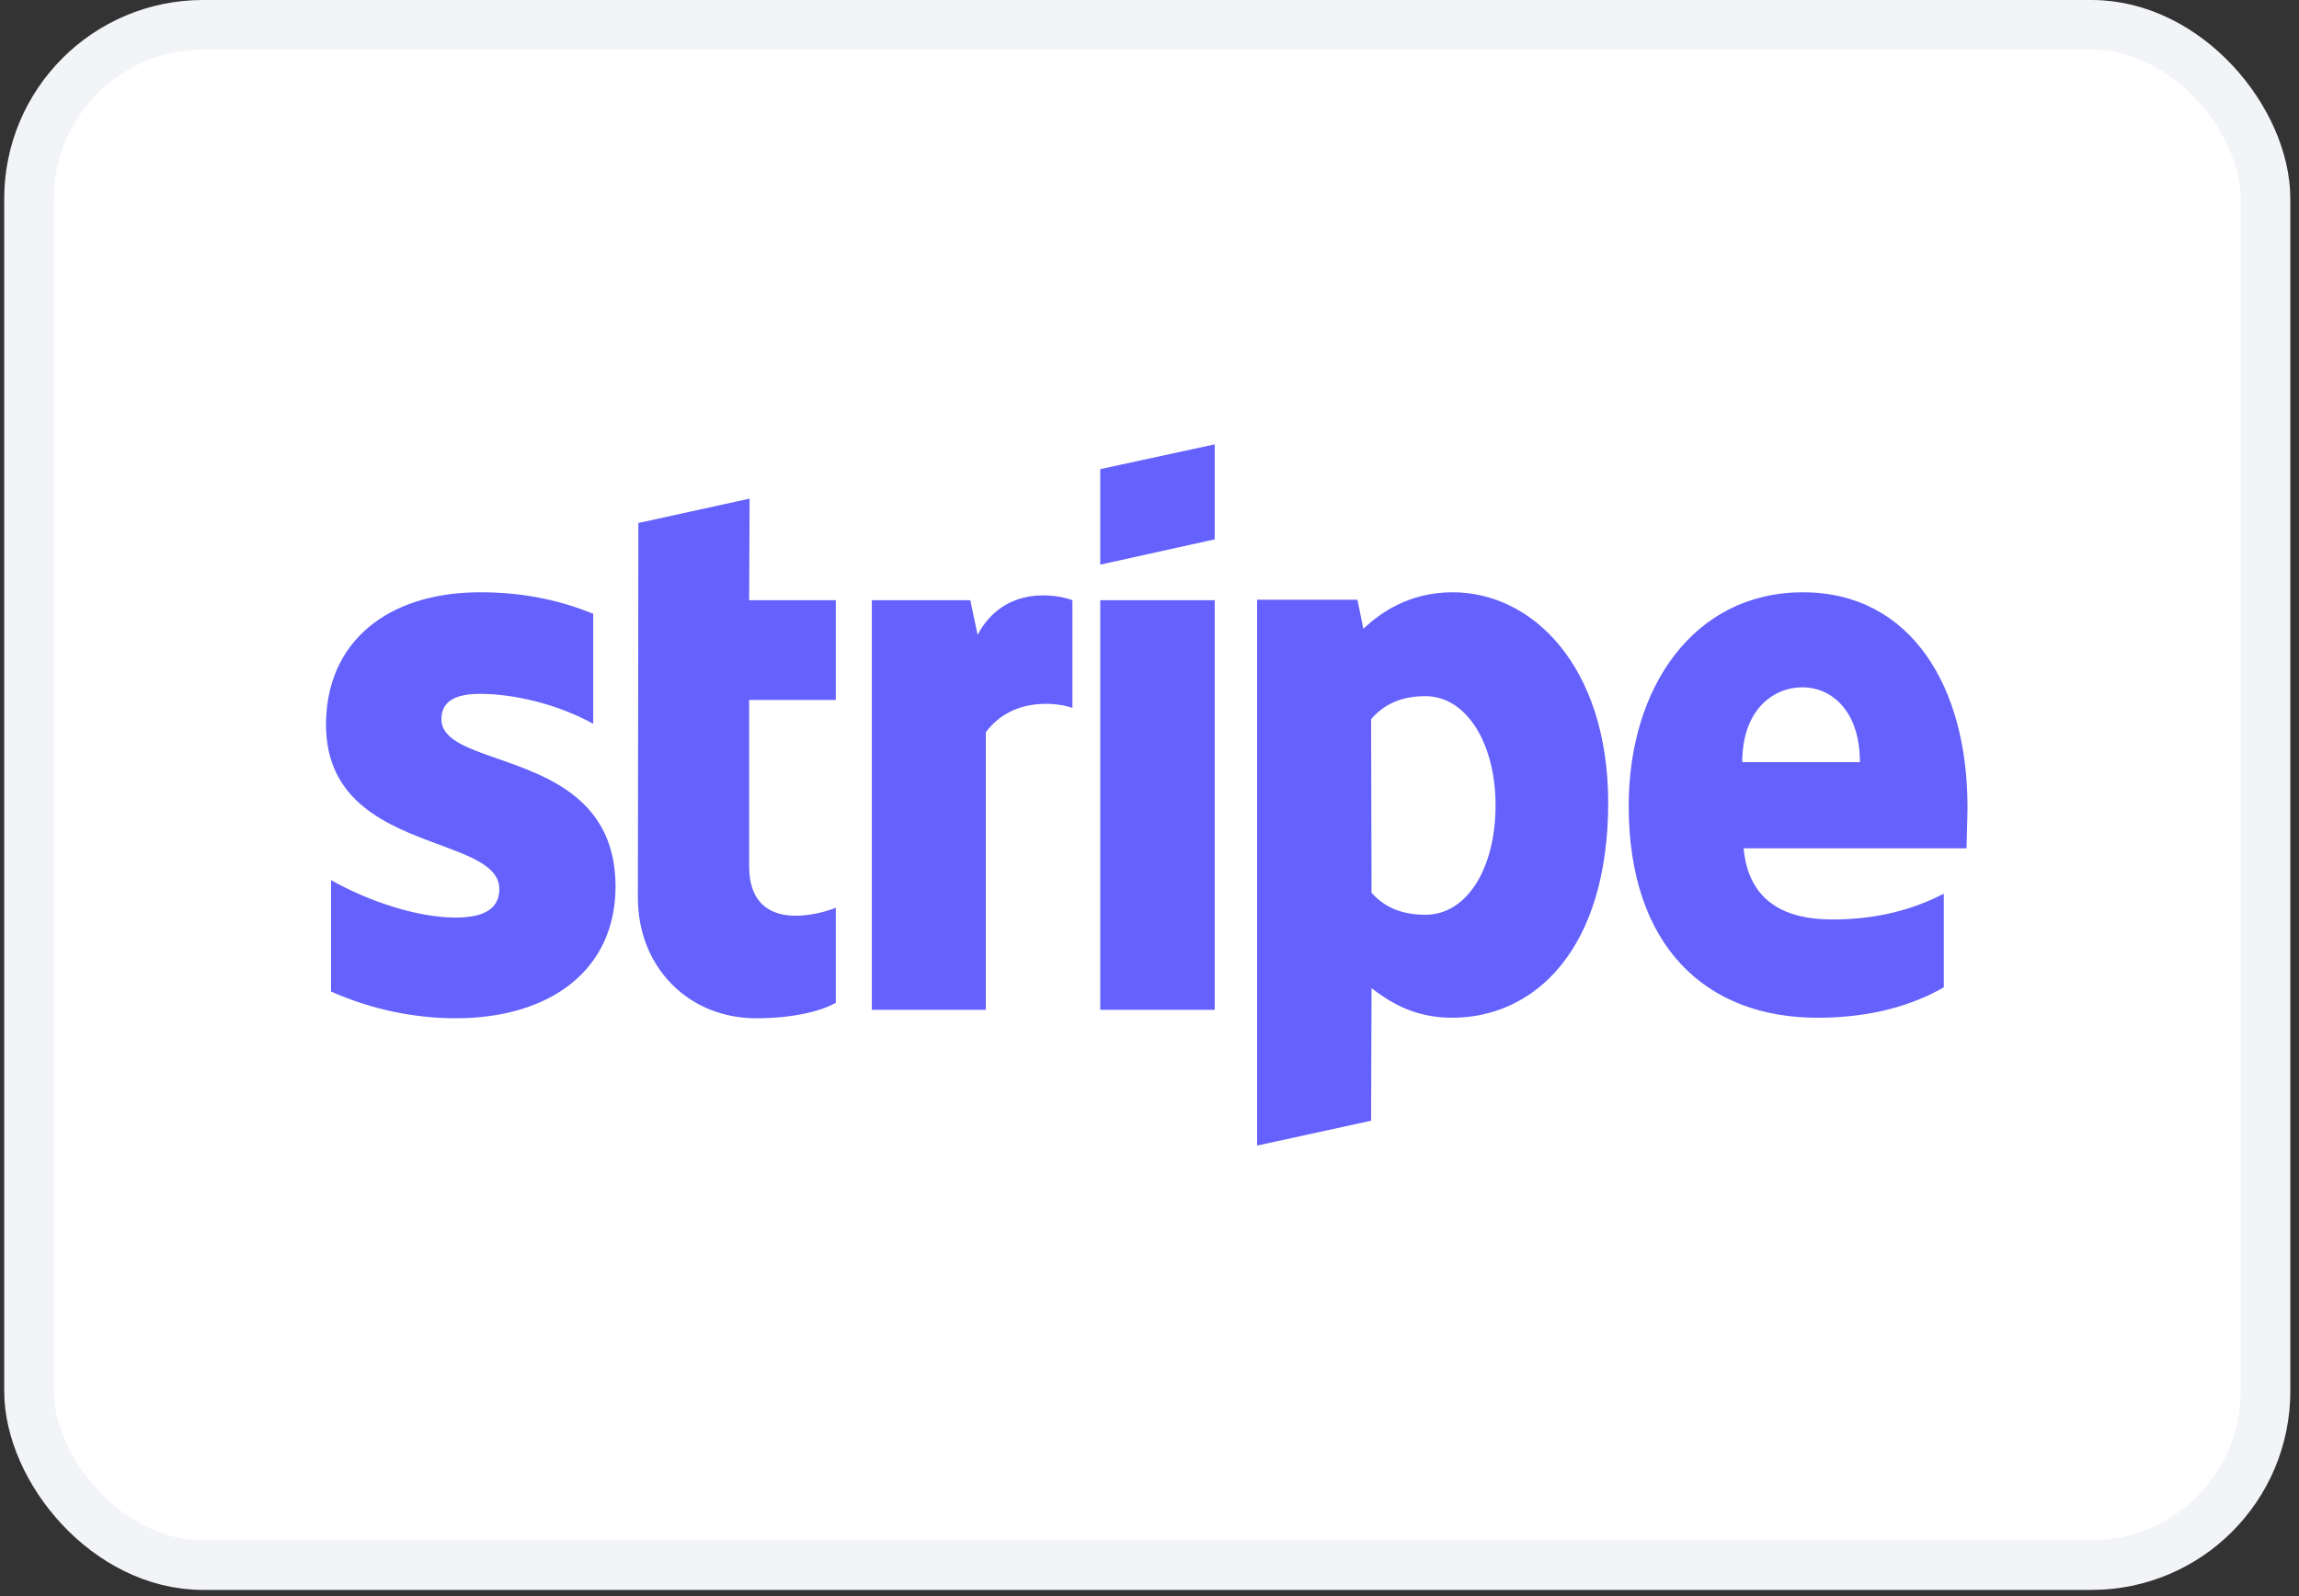 <svg width="36" height="25" viewBox="0 0 36 25" fill="none" xmlns="http://www.w3.org/2000/svg">
<rect x="0" y="0" width="36" height="25" fill="#333333" stroke="none"/>
<rect x="0.455" y="0.389" width="35.02" height="24.125" rx="2.724" fill="white"/>
<rect x="0.455" y="0.389" width="35.02" height="24.125" rx="2.724" stroke="#F2F4F7" stroke-width="0.778"/>
<path fill-rule="evenodd" clip-rule="evenodd" d="M19.021 8.448L17.229 8.844V7.348L19.021 6.96V8.448ZM22.748 9.277C22.048 9.277 21.598 9.614 21.349 9.849L21.256 9.394H19.685V17.943L21.47 17.554L21.477 15.479C21.734 15.67 22.112 15.941 22.741 15.941C24.019 15.941 25.183 14.886 25.183 12.561C25.175 10.435 23.997 9.277 22.748 9.277ZM22.32 14.328C21.898 14.328 21.648 14.174 21.477 13.984L21.47 11.264C21.655 11.051 21.913 10.904 22.32 10.904C22.969 10.904 23.419 11.652 23.419 12.613C23.419 13.595 22.976 14.328 22.32 14.328ZM30.809 12.635C30.809 10.758 29.924 9.277 28.231 9.277C26.532 9.277 25.504 10.758 25.504 12.62C25.504 14.827 26.718 15.941 28.46 15.941C29.309 15.941 29.952 15.743 30.438 15.465V13.998C29.952 14.248 29.395 14.402 28.688 14.402C27.996 14.402 27.382 14.152 27.303 13.287H30.794C30.794 13.247 30.797 13.156 30.8 13.051L30.8 13.05L30.8 13.049C30.804 12.906 30.809 12.736 30.809 12.635ZM27.282 11.938C27.282 11.11 27.774 10.765 28.224 10.765C28.66 10.765 29.124 11.11 29.124 11.938H27.282ZM17.229 9.401H19.021V15.817H17.229V9.401ZM15.194 9.401L15.308 9.944C15.73 9.152 16.565 9.313 16.793 9.401V11.088C16.572 11.007 15.858 10.904 15.437 11.469V15.817H13.652V9.401H15.194ZM11.738 7.81L9.996 8.192L9.989 14.064C9.989 15.149 10.782 15.949 11.838 15.949C12.424 15.949 12.852 15.839 13.088 15.707V14.218C12.859 14.314 11.731 14.651 11.731 13.566V10.963H13.088V9.401H11.731L11.738 7.81ZM7.519 10.868C7.14 10.868 6.912 10.978 6.912 11.264C6.912 11.576 7.305 11.713 7.793 11.884C8.588 12.161 9.635 12.527 9.639 13.881C9.639 15.194 8.618 15.949 7.133 15.949C6.519 15.949 5.848 15.824 5.184 15.531V13.786C5.784 14.123 6.541 14.372 7.133 14.372C7.533 14.372 7.819 14.262 7.819 13.925C7.819 13.579 7.392 13.421 6.878 13.23C6.094 12.94 5.105 12.573 5.105 11.352C5.105 10.054 6.069 9.277 7.519 9.277C8.111 9.277 8.697 9.372 9.289 9.614V11.337C8.747 11.036 8.061 10.868 7.519 10.868Z" fill="#6461FC"/>
</svg>
